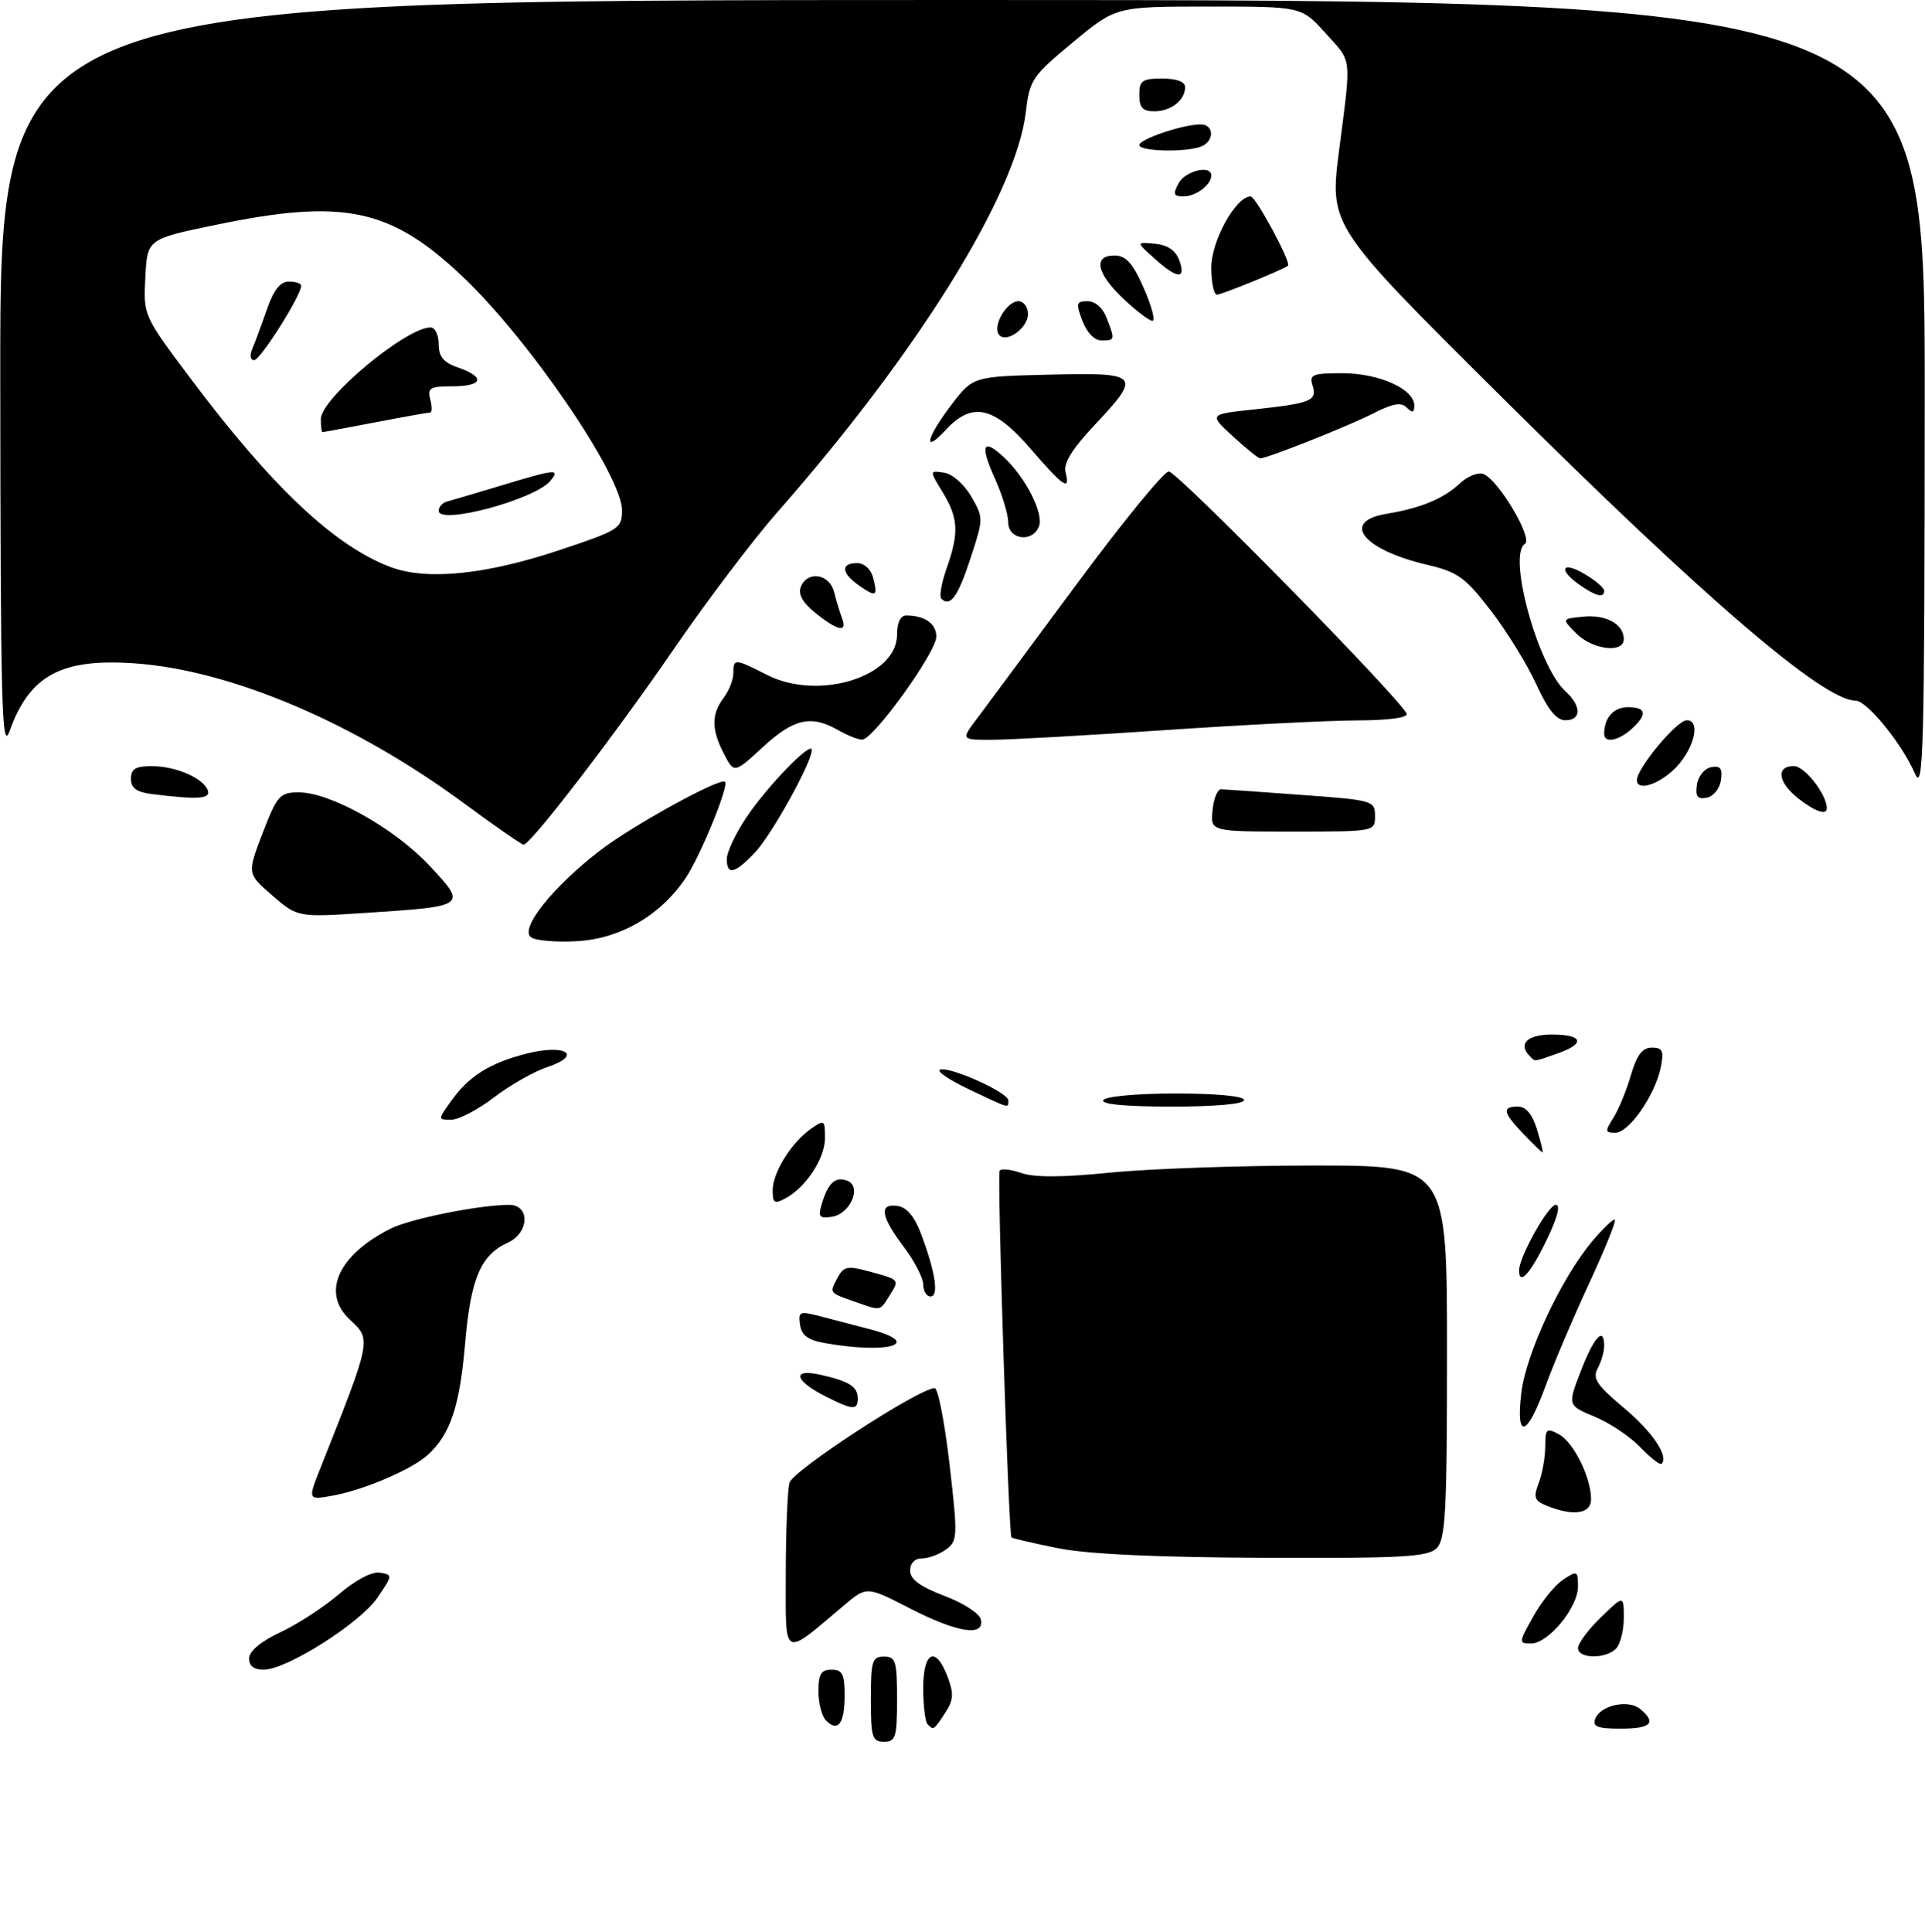 <?xml version="1.0" encoding="UTF-8" standalone="no"?>
<!DOCTYPE svg PUBLIC "-//W3C//DTD SVG 1.1//EN" "http://www.w3.org/Graphics/SVG/1.1/DTD/svg11.dtd" >
<svg xmlns="http://www.w3.org/2000/svg" xmlns:xlink="http://www.w3.org/1999/xlink" version="1.1" viewBox="0 0 294 295">
 <g >
 <path fill="currentColor"
d=" M 133.00 259.50 C 133.00 253.67 133.21 253.00 135.00 253.00 C 136.79 253.00 137.00 253.67 137.00 259.50 C 137.00 265.33 136.79 266.00 135.00 266.00 C 133.21 266.00 133.00 265.33 133.00 259.50 Z  M 126.16 262.76 C 125.52 262.12 125.00 260.12 125.00 258.30 C 125.00 255.67 125.40 255.00 127.00 255.00 C 128.66 255.00 129.00 255.67 129.00 258.94 C 129.00 263.22 127.99 264.59 126.16 262.76 Z  M 141.67 263.33 C 141.30 262.97 141.00 260.49 141.00 257.83 C 141.00 252.17 142.92 251.29 144.73 256.11 C 145.70 258.66 145.63 259.64 144.34 261.61 C 142.59 264.27 142.60 264.27 141.67 263.33 Z  M 243.64 262.49 C 244.44 260.42 248.70 259.50 250.51 261.01 C 253.05 263.12 252.17 264.00 247.53 264.00 C 243.96 264.00 243.18 263.70 243.64 262.49 Z  M 38.04 253.25 C 38.07 252.16 39.87 250.66 42.83 249.28 C 45.44 248.06 49.46 245.44 51.78 243.46 C 54.30 241.30 56.79 239.99 58.01 240.18 C 60.00 240.49 59.99 240.57 57.65 244.00 C 54.97 247.91 43.78 255.00 40.27 255.00 C 38.76 255.00 38.01 254.42 38.04 253.25 Z  M 241.00 251.70 C 241.00 250.98 242.57 248.87 244.50 247.00 C 248.00 243.61 248.00 243.61 248.00 247.10 C 248.00 249.03 247.46 251.14 246.80 251.80 C 245.19 253.41 241.00 253.33 241.00 251.70 Z  M 120.01 240.32 C 120.02 233.82 120.27 227.58 120.58 226.45 C 121.08 224.58 140.38 212.00 142.75 212.00 C 143.26 212.00 144.28 217.24 145.02 223.63 C 146.29 234.69 146.26 235.33 144.49 236.63 C 143.46 237.39 141.80 238.00 140.81 238.00 C 139.71 238.00 139.00 238.73 139.00 239.87 C 139.00 241.20 140.50 242.30 144.25 243.73 C 147.21 244.85 149.64 246.44 149.82 247.36 C 150.35 250.01 146.20 249.35 138.93 245.62 C 132.37 242.25 132.37 242.25 128.93 245.15 C 119.39 253.20 120.00 253.53 120.01 240.32 Z  M 234.18 246.85 C 235.45 244.57 237.51 242.04 238.75 241.23 C 240.88 239.83 241.00 239.89 241.00 242.30 C 241.00 245.50 236.47 251.00 233.84 251.00 C 231.91 251.00 231.92 250.88 234.18 246.85 Z  M 161.62 236.45 C 157.84 235.69 154.63 234.95 154.48 234.79 C 154.04 234.30 152.27 179.55 152.67 178.81 C 152.88 178.43 154.36 178.58 155.97 179.14 C 157.97 179.84 162.27 179.82 169.62 179.08 C 175.52 178.49 189.49 178.00 200.67 178.00 C 221.00 178.00 221.00 178.00 221.00 206.43 C 221.00 230.94 220.78 235.07 219.43 236.43 C 218.08 237.78 214.36 237.99 193.18 237.91 C 176.70 237.84 166.22 237.36 161.62 236.45 Z  M 236.26 229.97 C 234.33 229.20 234.16 228.71 235.01 226.47 C 235.55 225.04 236.00 222.53 236.00 220.90 C 236.00 218.20 236.19 218.03 238.08 219.05 C 240.32 220.24 243.00 225.65 243.00 228.97 C 243.00 231.20 240.30 231.60 236.26 229.97 Z  M 49.00 224.05 C 56.78 204.45 56.75 204.60 53.43 201.53 C 49.05 197.46 51.61 191.70 59.62 187.66 C 62.63 186.14 73.14 184.02 77.75 184.01 C 80.99 184.00 80.85 188.29 77.55 189.79 C 73.38 191.69 71.88 195.27 71.02 205.31 C 70.20 214.80 68.75 219.11 65.32 222.21 C 62.84 224.46 55.47 227.60 50.75 228.43 C 46.99 229.09 46.99 229.09 49.00 224.05 Z  M 250.52 221.03 C 248.97 219.40 245.83 217.30 243.55 216.36 C 239.40 214.64 239.40 214.64 241.45 209.34 C 243.47 204.12 245.00 202.49 245.00 205.57 C 245.00 206.43 244.55 207.96 244.01 208.98 C 243.19 210.52 243.85 211.52 247.96 214.97 C 252.38 218.67 254.91 222.42 253.77 223.56 C 253.54 223.79 252.08 222.65 250.52 221.03 Z  M 232.34 212.75 C 233.04 206.79 238.36 195.36 243.07 189.70 C 244.81 187.61 246.41 186.08 246.63 186.30 C 246.85 186.51 245.05 190.94 242.64 196.14 C 240.23 201.33 237.24 208.37 236.00 211.79 C 233.19 219.49 231.49 219.93 232.34 212.75 Z  M 126.06 213.25 C 121.30 210.83 120.88 208.96 125.33 209.96 C 129.71 210.95 131.00 211.77 131.00 213.56 C 131.00 215.42 130.24 215.37 126.06 213.25 Z  M 126.00 205.12 C 123.40 204.66 122.42 203.94 122.19 202.31 C 121.90 200.30 122.14 200.20 125.19 201.00 C 127.01 201.48 130.41 202.37 132.75 202.97 C 141.17 205.16 135.83 206.86 126.00 205.12 Z  M 130.50 198.78 C 126.60 197.41 126.66 197.50 127.91 195.16 C 128.86 193.39 129.42 193.28 132.74 194.18 C 137.46 195.47 137.40 195.39 135.83 197.90 C 134.36 200.26 134.58 200.22 130.50 198.78 Z  M 141.00 196.18 C 141.00 195.18 139.66 192.59 138.03 190.43 C 134.49 185.75 134.19 183.74 137.10 184.18 C 138.50 184.39 139.70 185.83 140.69 188.50 C 142.87 194.32 143.42 198.00 142.11 198.00 C 141.50 198.00 141.00 197.18 141.00 196.18 Z  M 232.00 194.03 C 232.00 191.97 236.46 184.00 237.61 184.00 C 238.38 184.00 237.86 185.98 236.16 189.48 C 233.71 194.54 232.00 196.40 232.00 194.03 Z  M 125.52 183.83 C 126.49 180.62 127.59 179.63 129.41 180.33 C 131.68 181.20 129.87 185.41 127.05 185.83 C 125.12 186.12 124.91 185.84 125.52 183.83 Z  M 118.01 181.79 C 118.01 179.07 120.87 174.48 123.86 172.39 C 125.90 170.96 126.00 171.02 126.00 173.81 C 126.00 176.92 123.09 181.35 119.92 183.04 C 118.29 183.92 118.00 183.73 118.01 181.79 Z  M 232.69 173.20 C 229.52 169.89 229.34 169.00 231.83 169.00 C 233.05 169.00 234.02 170.16 234.74 172.50 C 235.33 174.43 235.71 176.00 235.59 176.00 C 235.47 176.00 234.16 174.74 232.69 173.20 Z  M 246.39 170.75 C 247.18 169.51 248.39 166.59 249.07 164.25 C 249.99 161.11 250.83 160.00 252.28 160.00 C 253.93 160.00 254.15 160.48 253.66 162.97 C 252.81 167.19 248.82 172.97 246.73 172.99 C 245.13 173.00 245.10 172.78 246.39 170.75 Z  M 68.91 168.13 C 71.61 164.33 74.82 162.33 80.47 160.90 C 86.46 159.40 89.07 161.16 83.55 162.98 C 81.55 163.64 77.90 165.72 75.45 167.59 C 72.99 169.47 70.06 171.00 68.92 171.00 C 66.86 171.00 66.86 171.00 68.91 168.13 Z  M 148.00 166.37 C 144.97 164.93 142.98 163.58 143.57 163.36 C 145.02 162.81 154.00 166.85 154.00 168.05 C 154.00 169.28 154.34 169.38 148.00 166.37 Z  M 168.50 168.00 C 168.85 167.44 173.68 167.00 179.56 167.00 C 185.85 167.00 190.00 167.40 190.00 168.00 C 190.00 168.61 185.65 169.00 178.94 169.00 C 171.82 169.00 168.10 168.64 168.50 168.00 Z  M 233.67 161.33 C 231.78 159.45 233.23 158.00 237.00 158.00 C 241.79 158.00 242.20 159.39 237.85 160.90 C 234.13 162.20 234.50 162.16 233.67 161.33 Z  M 81.12 143.15 C 79.28 141.91 84.34 135.52 91.59 129.93 C 96.57 126.09 110.02 118.69 110.73 119.40 C 111.36 120.02 106.94 130.79 104.70 134.12 C 100.89 139.77 94.82 143.32 88.26 143.73 C 85.09 143.93 81.88 143.67 81.12 143.15 Z  M 41.59 136.76 C 37.73 133.42 37.73 133.42 40.11 127.23 C 42.32 121.49 42.73 121.03 45.59 121.01 C 50.42 120.99 60.24 126.48 65.57 132.18 C 71.37 138.38 71.33 138.40 55.98 139.41 C 45.45 140.10 45.45 140.10 41.59 136.76 Z  M 111.00 131.17 C 111.00 130.17 112.32 127.35 113.94 124.92 C 117.12 120.13 124.01 113.02 123.99 114.55 C 123.96 116.51 117.79 127.61 115.26 130.25 C 112.19 133.46 111.00 133.72 111.00 131.17 Z  M 70.83 122.66 C 54.16 110.37 35.28 102.35 20.62 101.31 C 9.34 100.51 4.50 103.13 1.45 111.68 C 0.27 114.98 0.08 107.70 0.04 57.75 C 0.00 0.00 0.00 0.00 147.00 0.00 C 294.00 0.00 294.00 0.00 293.96 60.75 C 293.93 114.77 293.76 121.13 292.47 118.15 C 290.47 113.55 285.14 107.00 283.40 107.00 C 278.48 107.00 260.35 91.44 229.27 60.56 C 203.04 34.50 203.04 34.50 204.51 23.00 C 206.40 8.24 206.56 9.63 202.38 5.00 C 198.77 1.00 198.77 1.00 184.60 1.00 C 170.43 1.00 170.43 1.00 163.86 6.46 C 157.62 11.64 157.26 12.17 156.67 17.17 C 155.18 29.68 140.17 53.85 118.73 78.22 C 115.00 82.46 107.85 91.91 102.84 99.22 C 93.98 112.15 81.04 129.00 79.97 129.00 C 79.67 129.00 75.56 126.15 70.83 122.66 Z  M 85.37 84.04 C 94.59 80.97 95.00 80.71 95.00 77.94 C 95.00 72.63 80.80 51.83 70.59 42.18 C 59.62 31.80 52.45 30.30 33.00 34.33 C 22.50 36.50 22.50 36.50 22.20 42.34 C 21.89 48.18 21.89 48.18 29.13 57.84 C 41.52 74.37 51.13 83.42 59.70 86.62 C 65.21 88.67 74.17 87.77 85.37 84.04 Z  M 185.19 123.75 C 185.36 121.96 185.95 120.52 186.50 120.54 C 187.05 120.56 192.56 120.94 198.75 121.40 C 209.72 122.20 210.00 122.28 210.00 124.61 C 210.00 127.00 210.00 127.00 197.44 127.00 C 184.87 127.00 184.87 127.00 185.19 123.75 Z  M 274.63 121.93 C 271.52 119.48 271.19 117.00 273.97 117.00 C 275.63 117.00 279.00 121.32 279.00 123.45 C 279.00 124.57 277.19 123.94 274.63 121.93 Z  M 23.25 121.28 C 20.84 120.98 20.00 120.37 20.00 118.94 C 20.00 117.42 20.70 117.00 23.25 117.01 C 26.93 117.03 31.14 118.88 31.75 120.75 C 32.17 122.01 30.19 122.14 23.25 121.28 Z  M 259.17 119.85 C 259.35 118.56 260.31 117.37 261.33 117.17 C 262.75 116.90 263.09 117.35 262.83 119.15 C 262.65 120.44 261.69 121.63 260.67 121.83 C 259.25 122.10 258.91 121.65 259.17 119.85 Z  M 250.00 119.15 C 250.00 117.33 256.10 110.00 257.61 110.00 C 259.97 110.00 258.56 114.93 255.41 117.75 C 252.89 120.00 250.00 120.75 250.00 119.15 Z  M 110.56 115.12 C 108.63 111.39 108.63 109.08 110.53 106.56 C 111.34 105.49 112.00 103.80 112.00 102.81 C 112.00 100.54 112.20 100.55 117.12 103.06 C 124.99 107.08 137.00 103.37 137.00 96.93 C 137.00 95.07 137.52 94.00 138.42 94.00 C 141.23 94.00 143.00 95.25 143.00 97.23 C 143.00 99.62 133.34 113.02 131.66 112.96 C 131.02 112.95 129.38 112.29 128.00 111.50 C 123.88 109.15 121.24 109.74 116.54 114.07 C 112.12 118.14 112.12 118.14 110.56 115.12 Z  M 149.21 109.75 C 150.55 107.96 157.39 98.74 164.41 89.25 C 171.42 79.76 177.77 72.00 178.51 72.00 C 179.80 72.00 214.16 107.00 214.83 109.01 C 215.03 109.61 212.07 110.01 207.33 110.02 C 203.03 110.03 189.82 110.70 178.00 111.50 C 166.18 112.30 154.31 112.97 151.63 112.98 C 146.76 113.00 146.76 113.00 149.21 109.75 Z  M 245.00 112.08 C 245.00 109.63 246.44 108.00 248.61 108.00 C 251.47 108.00 251.65 109.10 249.17 111.35 C 247.17 113.15 245.00 113.54 245.00 112.08 Z  M 234.62 104.49 C 233.24 101.46 230.11 96.40 227.68 93.24 C 223.76 88.16 222.65 87.36 217.97 86.26 C 208.15 83.96 204.70 79.64 211.75 78.47 C 216.99 77.60 220.43 76.18 222.95 73.84 C 224.13 72.73 225.76 72.08 226.55 72.38 C 228.85 73.27 234.19 82.27 232.89 83.07 C 230.20 84.73 234.90 101.79 239.09 105.58 C 241.55 107.81 241.54 110.00 239.07 110.00 C 237.71 110.00 236.41 108.39 234.62 104.49 Z  M 240.75 96.75 C 238.50 94.50 238.50 94.50 241.82 94.18 C 245.32 93.84 248.00 95.33 248.00 97.62 C 248.00 99.81 243.24 99.24 240.75 96.75 Z  M 124.58 93.65 C 122.62 92.08 121.87 90.78 122.30 89.66 C 123.28 87.11 126.68 87.61 127.39 90.41 C 127.72 91.73 128.27 93.53 128.60 94.41 C 129.47 96.65 127.98 96.38 124.58 93.65 Z  M 143.76 91.43 C 143.43 91.09 143.79 89.00 144.58 86.78 C 146.49 81.37 146.37 79.12 143.97 75.18 C 141.94 71.85 141.94 71.85 144.17 72.18 C 145.43 72.36 147.24 73.94 148.32 75.80 C 150.22 79.07 150.22 79.17 148.22 85.27 C 146.30 91.15 145.11 92.78 143.76 91.43 Z  M 131.19 89.42 C 128.50 87.54 128.36 86.00 130.88 86.00 C 131.98 86.00 133.01 86.92 133.34 88.21 C 134.10 91.09 133.81 91.26 131.19 89.42 Z  M 241.25 89.33 C 237.90 86.99 238.53 85.61 242.00 87.66 C 243.65 88.63 245.00 89.78 245.00 90.22 C 245.00 91.38 243.78 91.09 241.25 89.33 Z  M 153.98 79.75 C 153.97 78.51 153.06 75.52 151.96 73.10 C 149.61 67.91 150.10 66.80 153.38 69.88 C 156.68 72.99 159.43 78.43 158.69 80.37 C 157.71 82.93 154.00 82.45 153.98 79.75 Z  M 157.37 68.50 C 151.79 62.04 148.47 61.31 144.45 65.65 C 140.87 69.51 141.46 66.87 145.30 61.83 C 148.60 57.50 148.60 57.50 160.30 57.22 C 174.12 56.89 174.41 57.21 167.12 64.97 C 163.74 68.57 162.39 70.77 162.73 72.09 C 163.52 75.11 162.45 74.39 157.37 68.50 Z  M 188.30 66.64 C 184.63 63.27 184.63 63.27 191.49 62.54 C 200.24 61.60 201.20 61.21 200.46 58.88 C 199.93 57.21 200.43 57.00 205.03 57.00 C 210.60 57.00 216.00 59.42 216.00 61.92 C 216.00 63.03 215.72 63.12 214.85 62.25 C 213.99 61.39 212.71 61.62 209.67 63.17 C 205.88 65.10 193.54 70.00 192.46 70.00 C 192.19 70.00 190.32 68.49 188.30 66.64 Z  M 152.51 51.02 C 151.64 49.61 153.81 46.00 155.54 46.00 C 156.34 46.00 157.00 46.88 157.00 47.96 C 157.00 50.20 153.48 52.59 152.51 51.02 Z  M 165.31 49.00 C 164.29 46.31 164.37 46.00 166.11 46.00 C 167.27 46.00 168.44 47.03 169.02 48.57 C 170.31 51.94 170.29 52.00 168.22 52.00 C 167.16 52.00 165.98 50.79 165.31 49.00 Z  M 171.57 45.63 C 167.45 41.74 166.90 38.99 170.25 39.02 C 171.98 39.04 173.01 40.20 174.69 44.02 C 175.89 46.76 176.48 49.00 176.01 49.00 C 175.53 49.00 173.54 47.48 171.57 45.63 Z  M 185.00 40.84 C 185.00 36.79 188.76 30.00 191.01 30.00 C 191.80 30.00 197.26 40.15 196.71 40.58 C 195.93 41.19 186.57 45.00 185.87 45.00 C 185.39 45.00 185.00 43.13 185.00 40.84 Z  M 176.31 39.47 C 173.50 36.95 173.50 36.95 176.39 37.22 C 178.33 37.41 179.56 38.24 180.11 39.75 C 181.20 42.72 179.80 42.62 176.31 39.47 Z  M 180.00 28.00 C 181.02 26.09 185.00 25.13 185.00 26.80 C 185.00 28.22 182.65 30.00 180.76 30.00 C 179.24 30.00 179.11 29.66 180.00 28.00 Z  M 174.00 22.16 C 174.00 21.25 180.68 19.00 183.37 19.00 C 185.46 19.00 185.50 21.59 183.42 22.39 C 181.05 23.30 174.00 23.12 174.00 22.16 Z  M 174.00 14.50 C 174.00 12.31 174.43 12.00 177.50 12.00 C 179.71 12.00 181.00 12.48 181.00 13.30 C 181.00 15.30 178.84 17.00 176.30 17.00 C 174.51 17.00 174.00 16.44 174.00 14.50 Z  M 67.00 78.01 C 67.00 77.42 67.56 76.79 68.25 76.60 C 68.94 76.42 72.68 75.31 76.57 74.14 C 84.94 71.61 85.62 71.55 84.04 73.45 C 81.67 76.30 67.00 80.23 67.00 78.01 Z  M 49.00 64.00 C 49.00 60.86 61.98 50.02 65.75 50.01 C 66.44 50.00 67.00 51.15 67.00 52.55 C 67.00 54.49 67.72 55.36 70.00 56.15 C 74.18 57.61 73.74 59.00 69.09 59.00 C 65.68 59.00 65.25 59.25 65.71 61.00 C 66.00 62.10 66.00 63.00 65.70 63.00 C 65.41 63.00 61.65 63.67 57.34 64.50 C 53.03 65.32 49.39 66.00 49.25 66.00 C 49.11 66.00 49.00 65.10 49.00 64.00 Z  M 38.54 53.25 C 38.95 52.29 39.95 49.59 40.76 47.25 C 41.79 44.28 42.80 43.00 44.12 43.00 C 45.15 43.00 46.00 43.28 46.00 43.63 C 46.00 45.12 39.76 55.00 38.82 55.00 C 38.22 55.00 38.10 54.27 38.54 53.25 Z "/>
</g>
</svg>